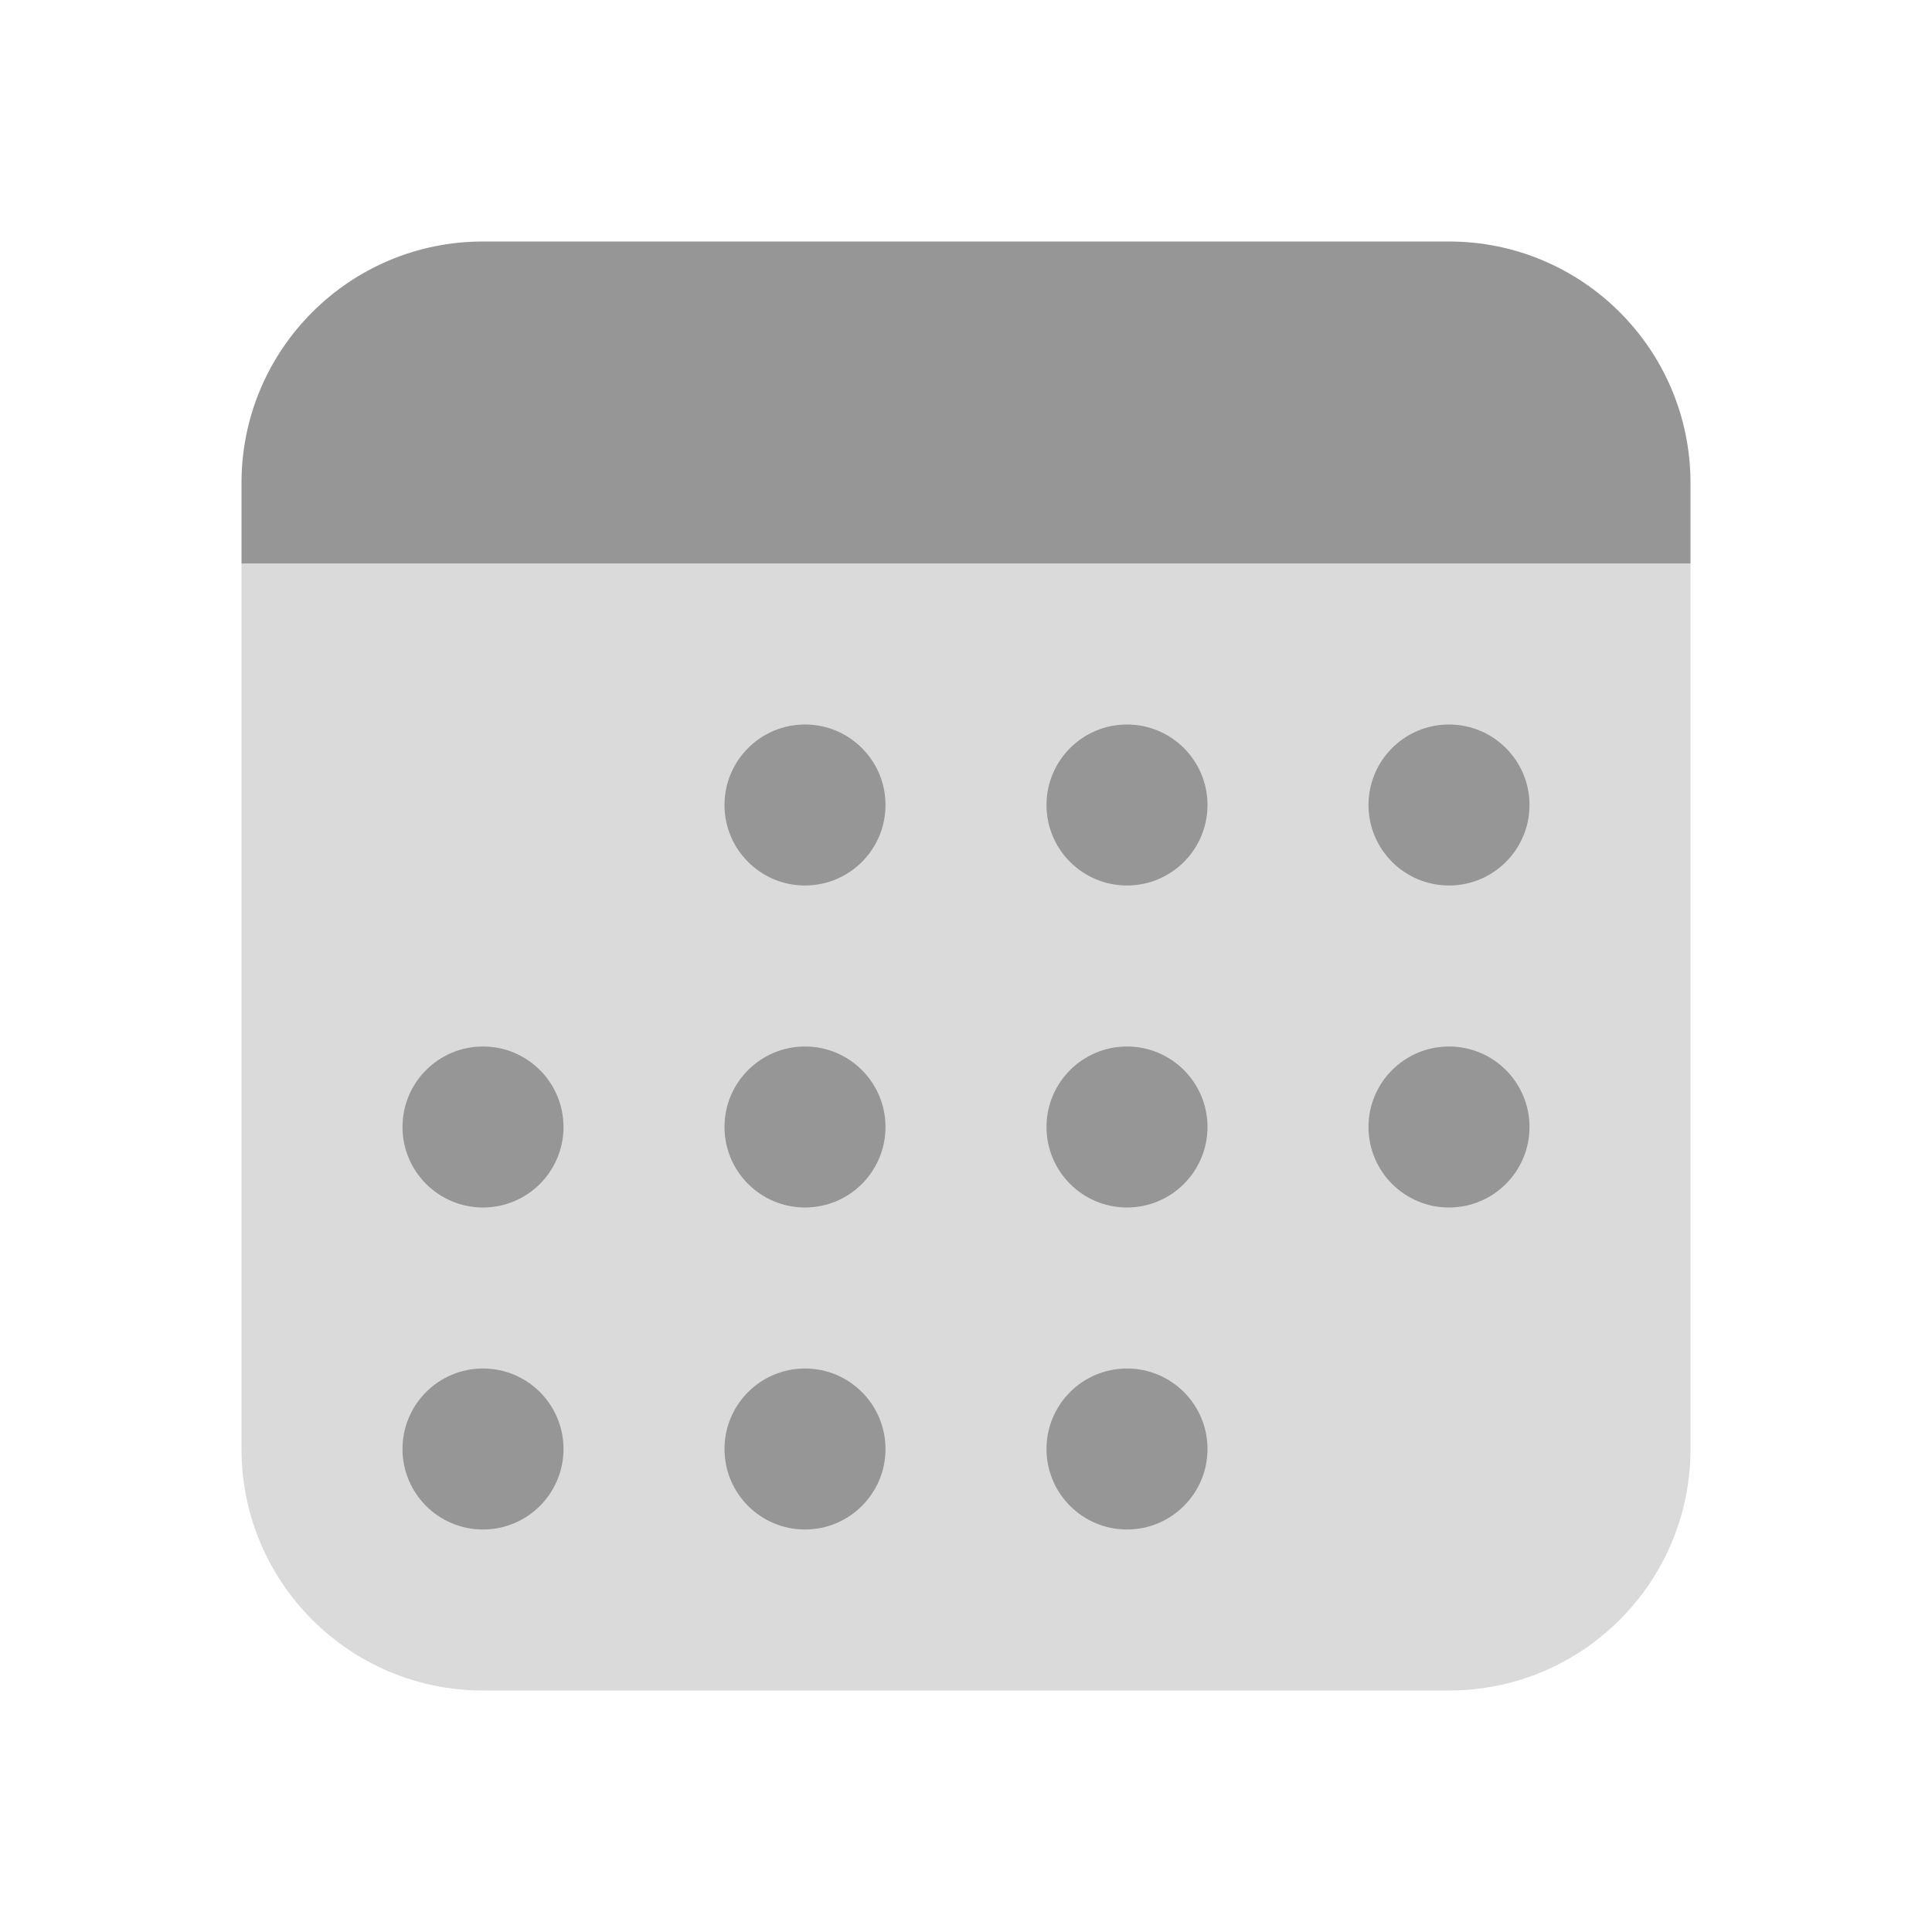 <svg xmlns="http://www.w3.org/2000/svg" viewBox="0 0 24 24">
    <path d="M18,21H6c-1.657,0-3-1.343-3-3V7h18v11C21,19.657,19.657,21,18,21z" opacity=".35" fill="#969696" />
    <path d="M18,3H6C4.343,3,3,4.343,3,6v1h18V6C21,4.343,19.657,3,18,3z" fill="#969696" />
    <circle cx="14" cy="18" r="1" fill="#969696" />
    <circle cx="10" cy="18" r="1" fill="#969696" />
    <circle cx="6" cy="18" r="1" fill="#969696" />
    <circle cx="6" cy="14" r="1" fill="#969696" />
    <circle cx="10" cy="14" r="1" fill="#969696" />
    <circle cx="14" cy="14" r="1" fill="#969696" />
    <circle cx="18" cy="14" r="1" fill="#969696" />
    <circle cx="18" cy="10" r="1" fill="#969696" />
    <circle cx="14" cy="10" r="1" fill="#969696" />
    <circle cx="10" cy="10" r="1" fill="#969696" />
</svg>